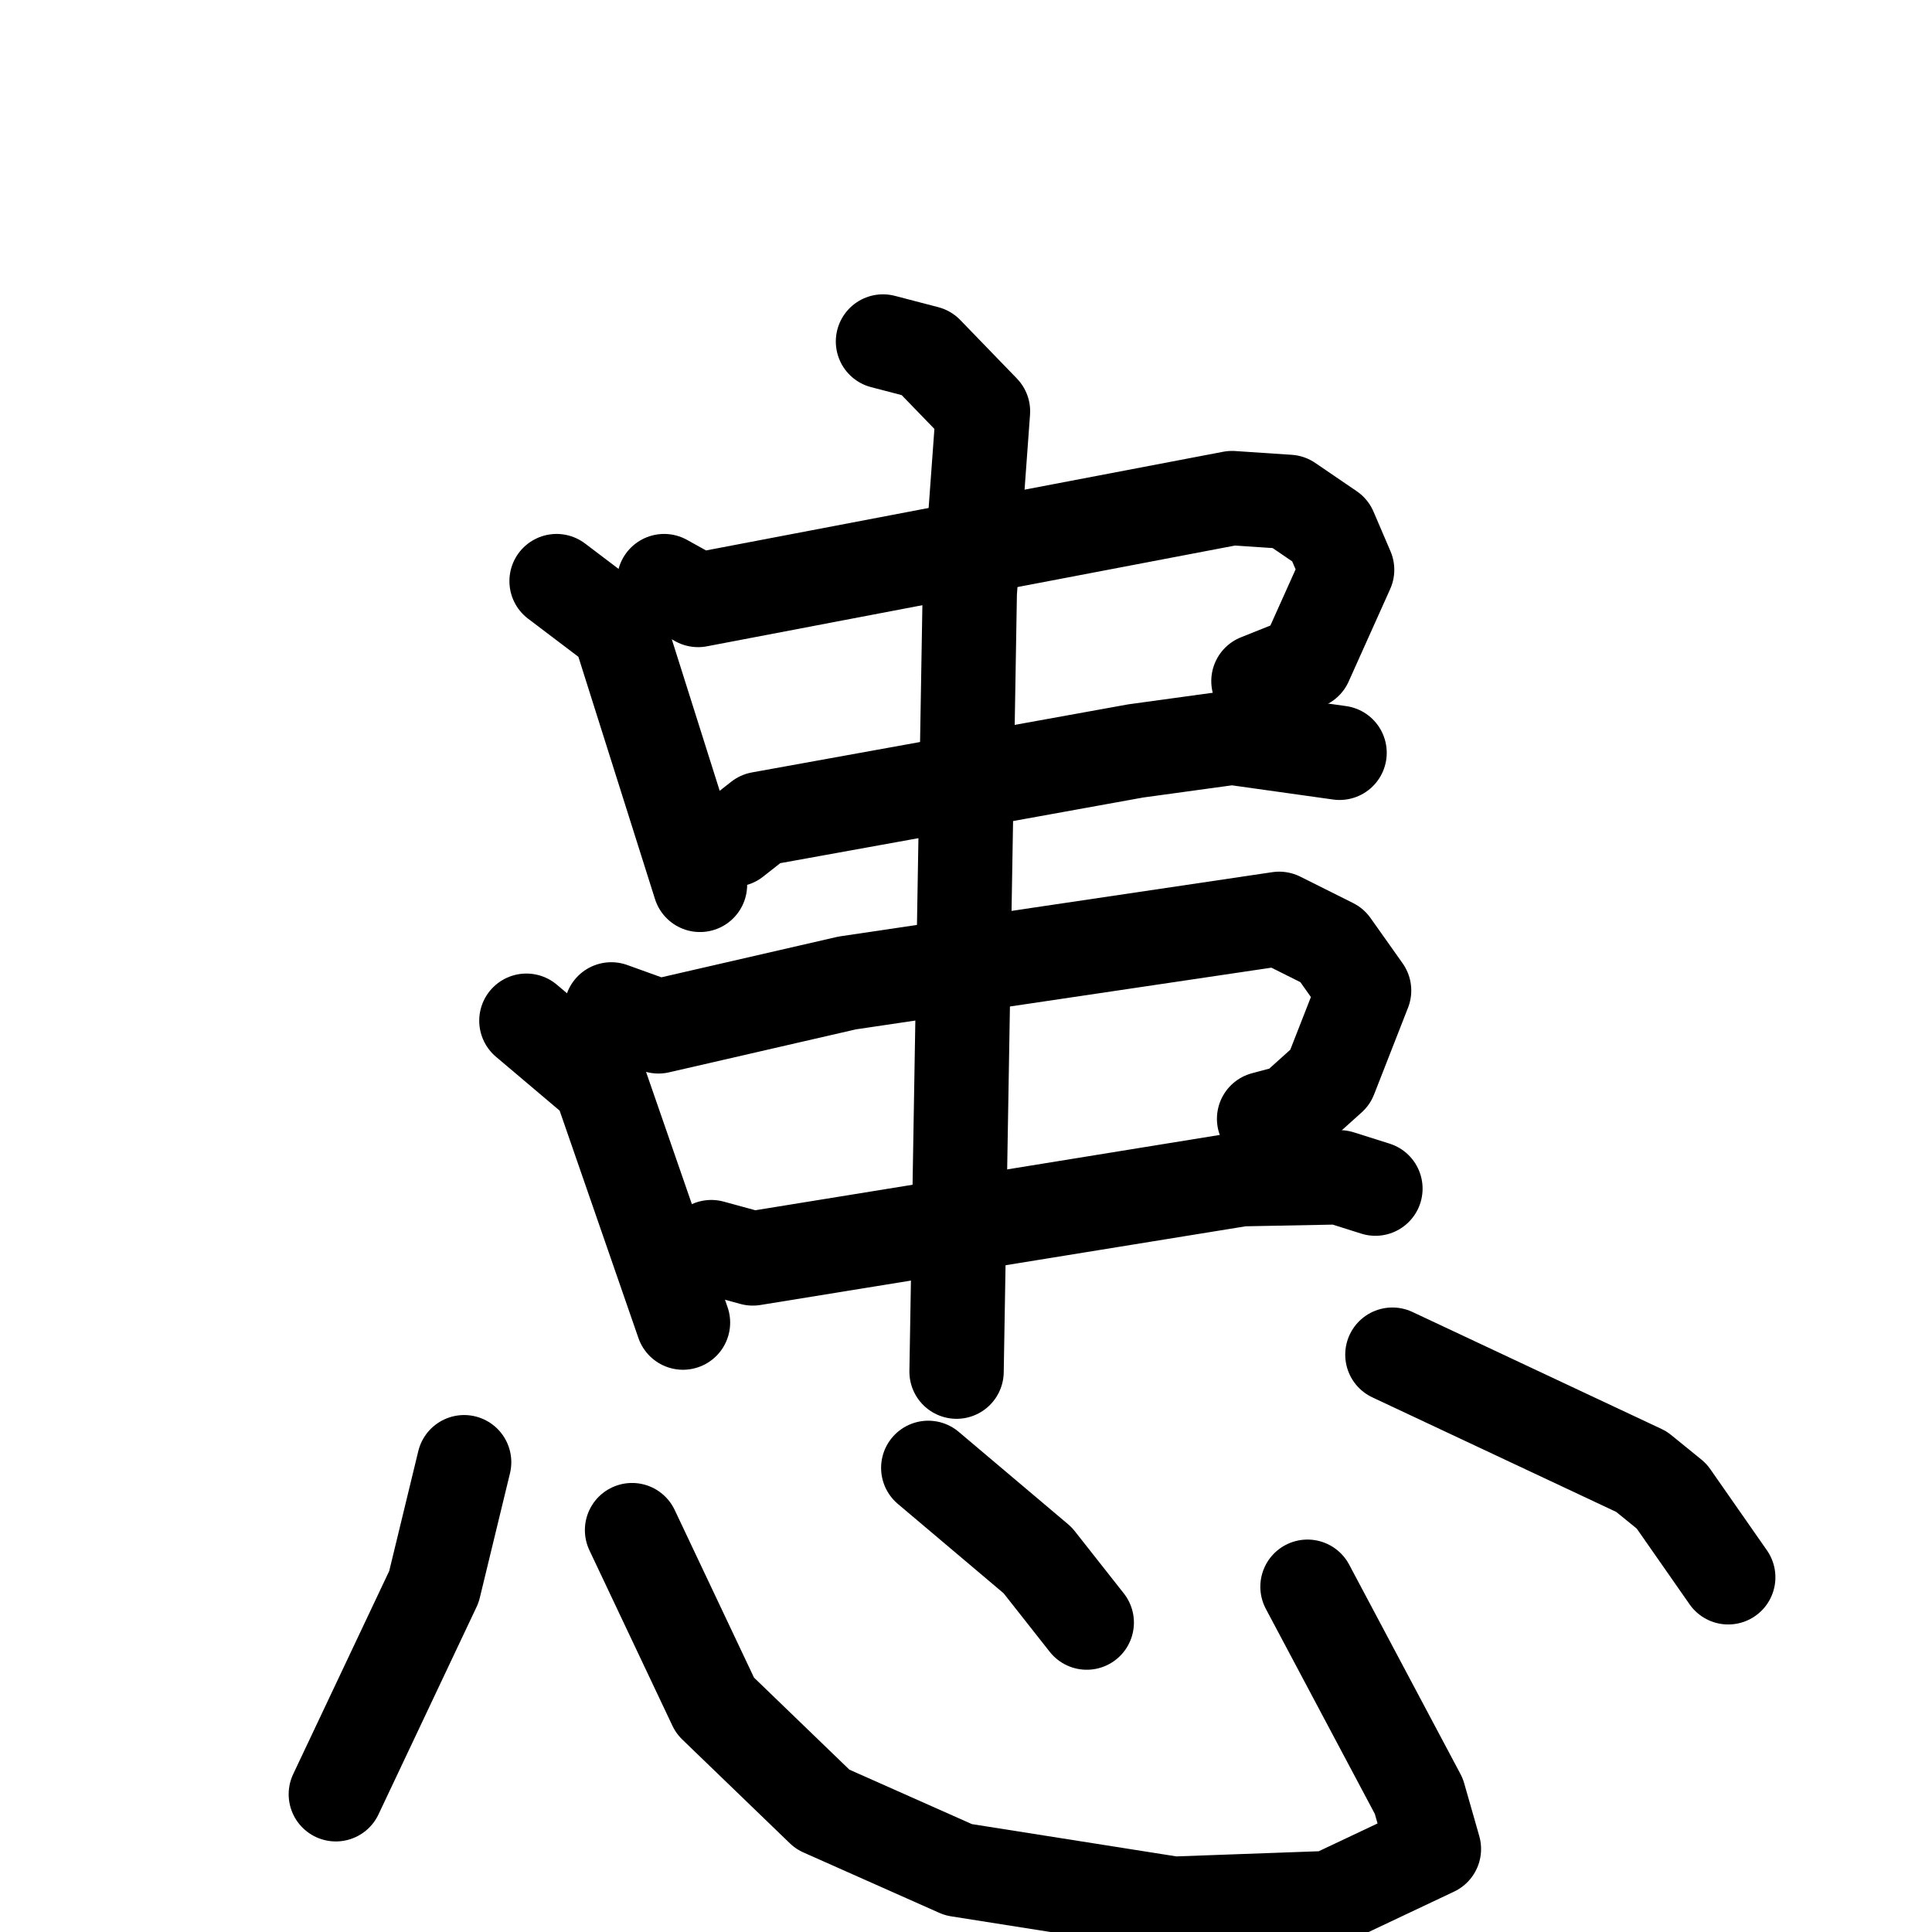 <svg xmlns="http://www.w3.org/2000/svg" viewBox="0 0 1024 1024">
  <g style="fill:none;stroke:#000000;stroke-width:50;stroke-linecap:round;stroke-linejoin:round;" transform="scale(1, 1) translate(0, 0)">
    <path d="M 295.0,308.0 L 328.0,333.0 L 371.0,469.0"/>
    <path d="M 352.0,308.0 L 370.0,318.0 L 653.0,264.0 L 683.0,266.0 L 705.0,281.0 L 714.0,302.0 L 692.0,351.0 L 667.0,361.0"/>
    <path d="M 389.0,445.0 L 403.0,434.0 L 602.0,398.0 L 653.0,391.0 L 710.0,399.0"/>
    <path d="M 279.0,541.0 L 318.0,574.0 L 362.0,701.0"/>
    <path d="M 324.0,535.0 L 349.0,544.0 L 449.0,521.0 L 678.0,487.0 L 706.0,501.0 L 723.0,525.0 L 705.0,571.0 L 685.0,589.0 L 670.0,593.0"/>
    <path d="M 377.0,661.0 L 399.0,667.0 L 658.0,625.0 L 710.0,624.0 L 729.0,630.0"/>
    <path d="M 468.0,181.0 L 491.0,187.0 L 521.0,218.0 L 514.0,314.0 L 507.0,727.0"/>
    <path d="M 246.0,775.0 L 230.0,841.0 L 178.0,951.0"/>
    <path d="M 335.0,811.0 L 379.0,904.0 L 436.0,959.0 L 508.0,991.0 L 622.0,1009.0 L 705.0,1006.0 L 760.0,980.0 L 752.0,952.0 L 693.0,841.0"/>
    <path d="M 492.0,778.0 L 550.0,827.0 L 576.0,860.0"/>
    <path d="M 738.0,718.0 L 870.0,780.0 L 886.0,793.0 L 916.0,836.0"/>
  </g>
</svg>
